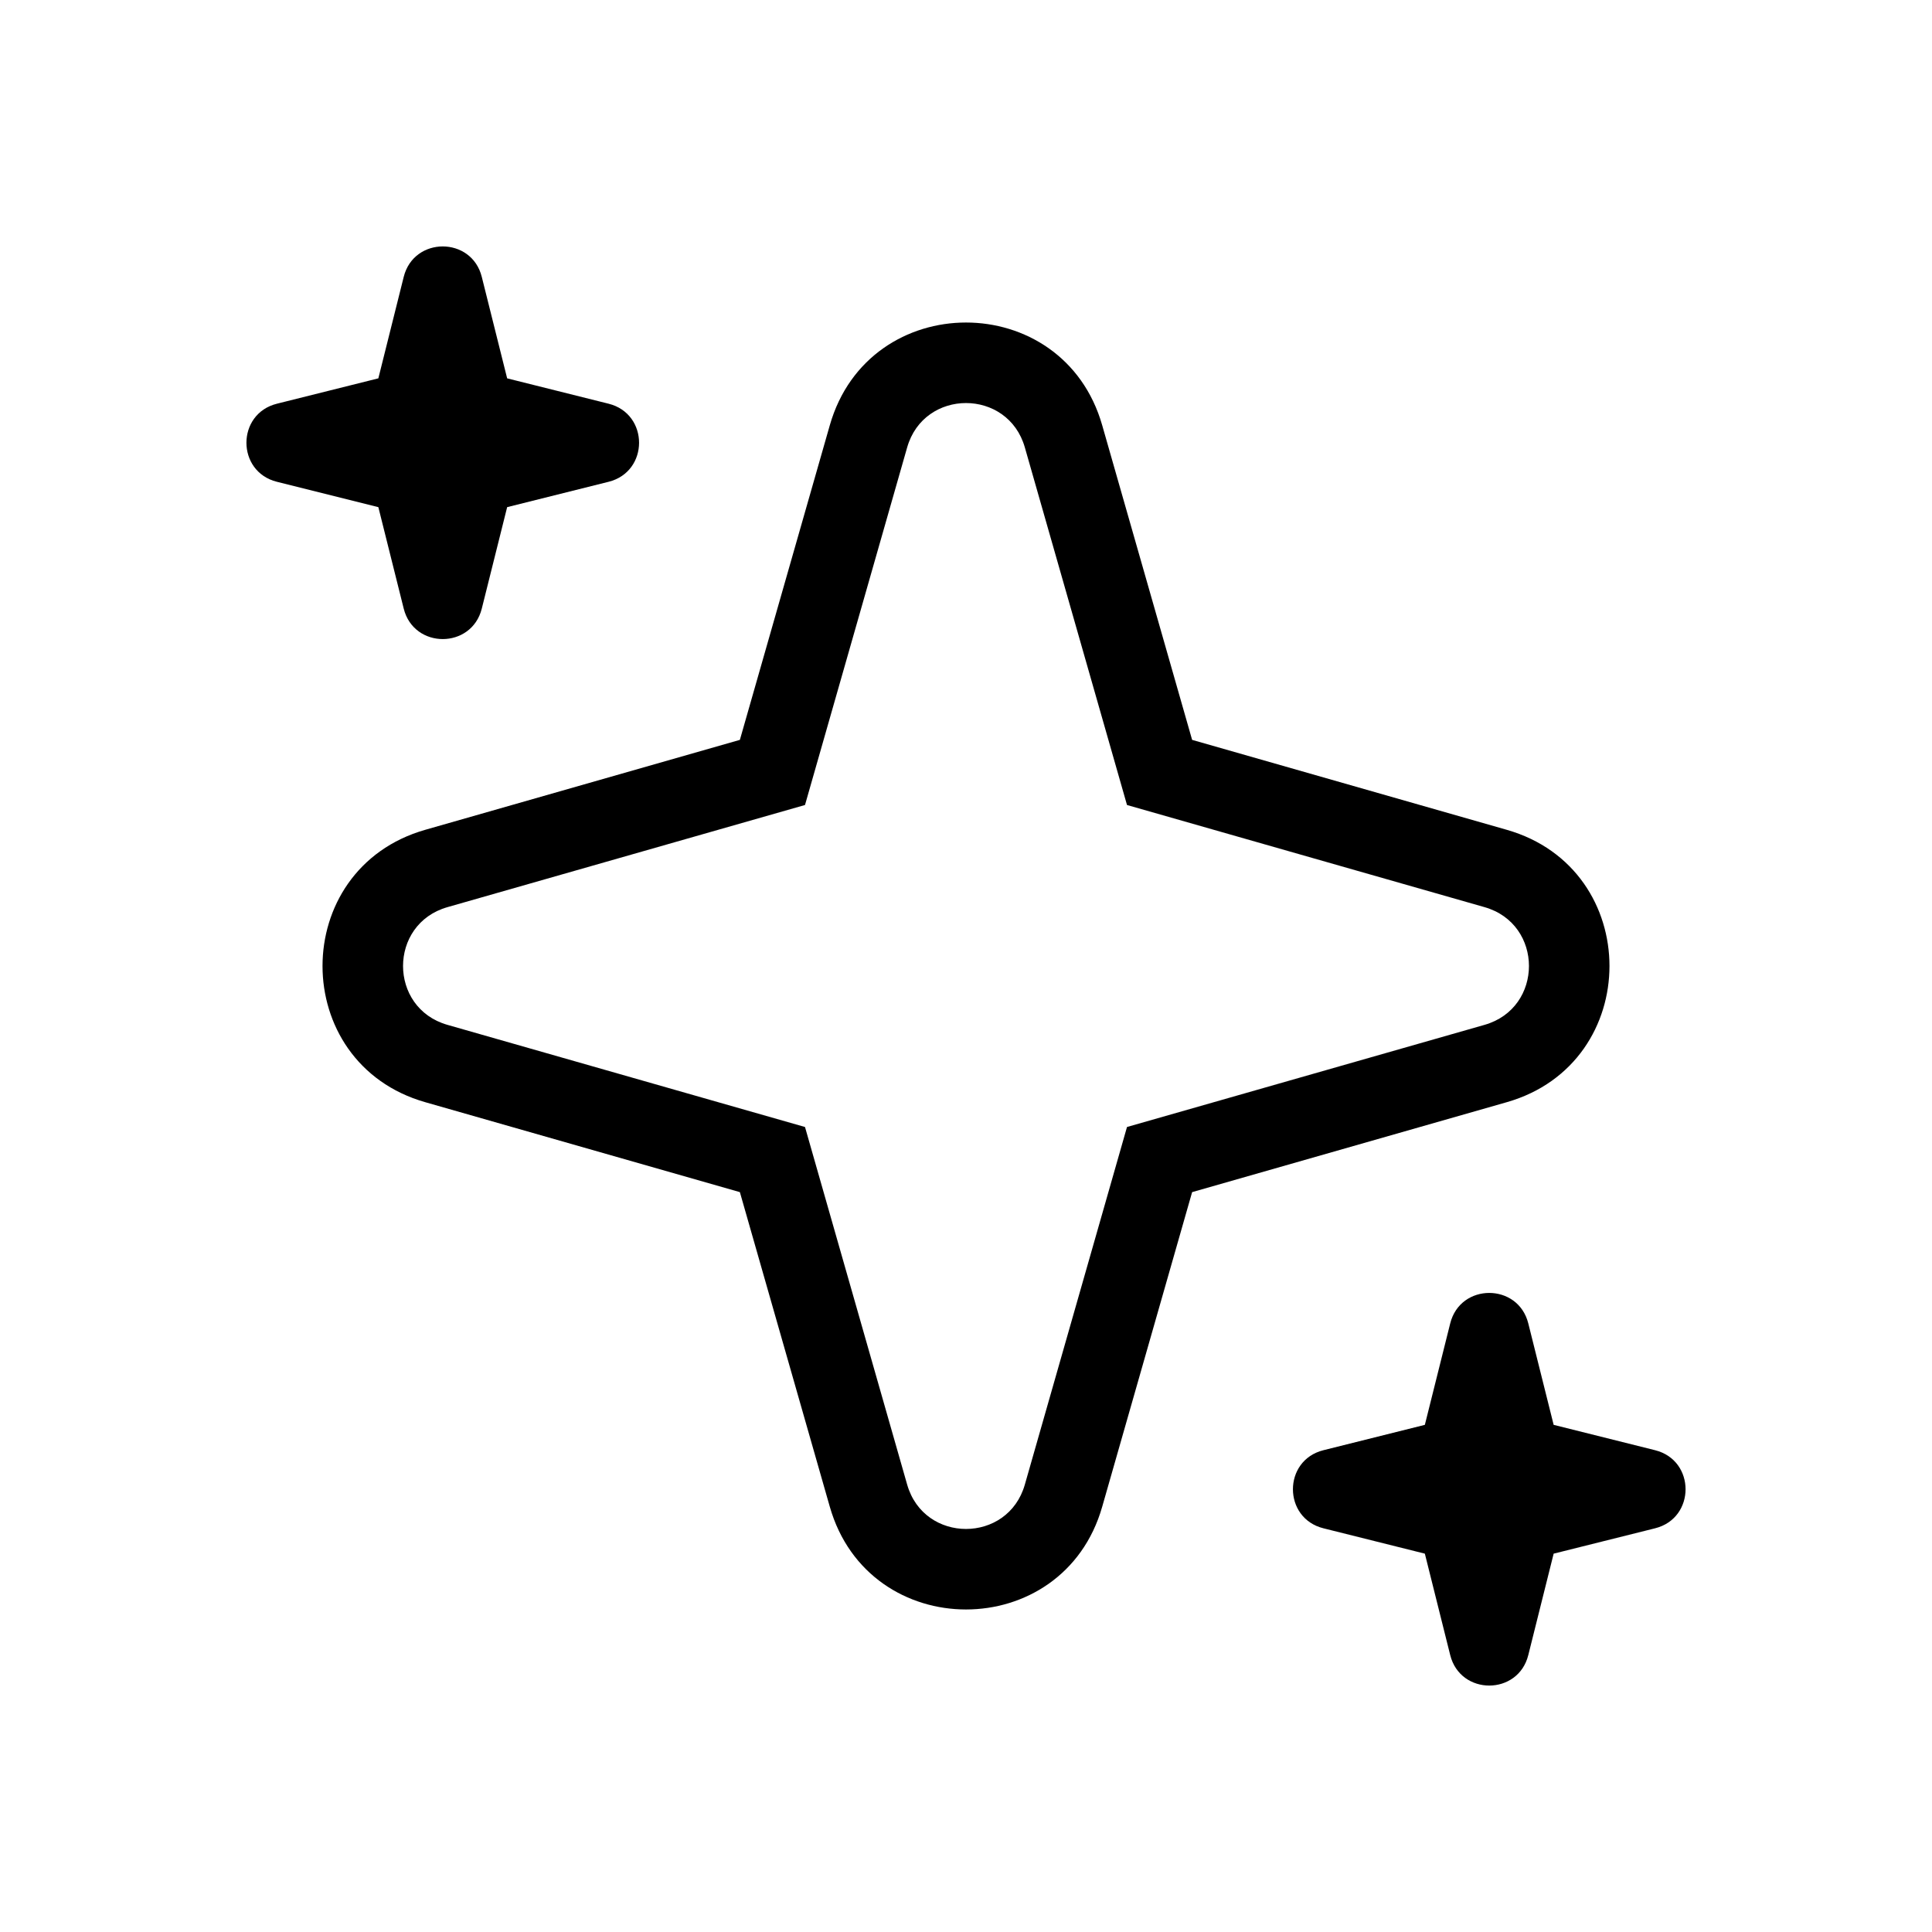 <svg width="24" height="24" viewBox="0 0 24 24" fill="none" xmlns="http://www.w3.org/2000/svg">
<path fill-rule="evenodd" clip-rule="evenodd" d="M4.7 4.7L5.015 3.44C5.141 2.935 5.859 2.935 5.985 3.44L6.3 4.7L7.56 5.015C8.065 5.141 8.065 5.859 7.56 5.985L6.3 6.3L5.985 7.56C5.859 8.065 5.141 8.065 5.015 7.56L4.7 6.3L3.44 5.985C2.935 5.859 2.935 5.141 3.44 5.015L4.7 4.7ZM9.191 9.191L10.308 5.283C10.794 3.581 13.206 3.581 13.692 5.283L14.809 9.191L18.717 10.308C20.419 10.794 20.419 13.206 18.717 13.692L14.809 14.809L13.692 18.717C13.206 20.419 10.794 20.419 10.308 18.717L9.191 14.809L5.283 13.692C3.581 13.206 3.581 10.794 5.283 10.308L9.191 9.191ZM10 10L11.269 5.558C11.479 4.823 12.521 4.823 12.731 5.558L14 10L18.442 11.269C19.177 11.479 19.177 12.521 18.442 12.731L14 14L12.731 18.442C12.521 19.177 11.479 19.177 11.269 18.442L10 14L5.558 12.731C4.823 12.521 4.823 11.479 5.558 11.269L10 10ZM18.015 16.44L17.7 17.7L16.44 18.015C15.935 18.141 15.935 18.859 16.44 18.985L17.7 19.3L18.015 20.56C18.141 21.065 18.859 21.065 18.985 20.56L19.3 19.3L20.56 18.985C21.065 18.859 21.065 18.141 20.56 18.015L19.3 17.7L18.985 16.44C18.859 15.935 18.141 15.935 18.015 16.44Z" fill="currentColor" />
</svg>
